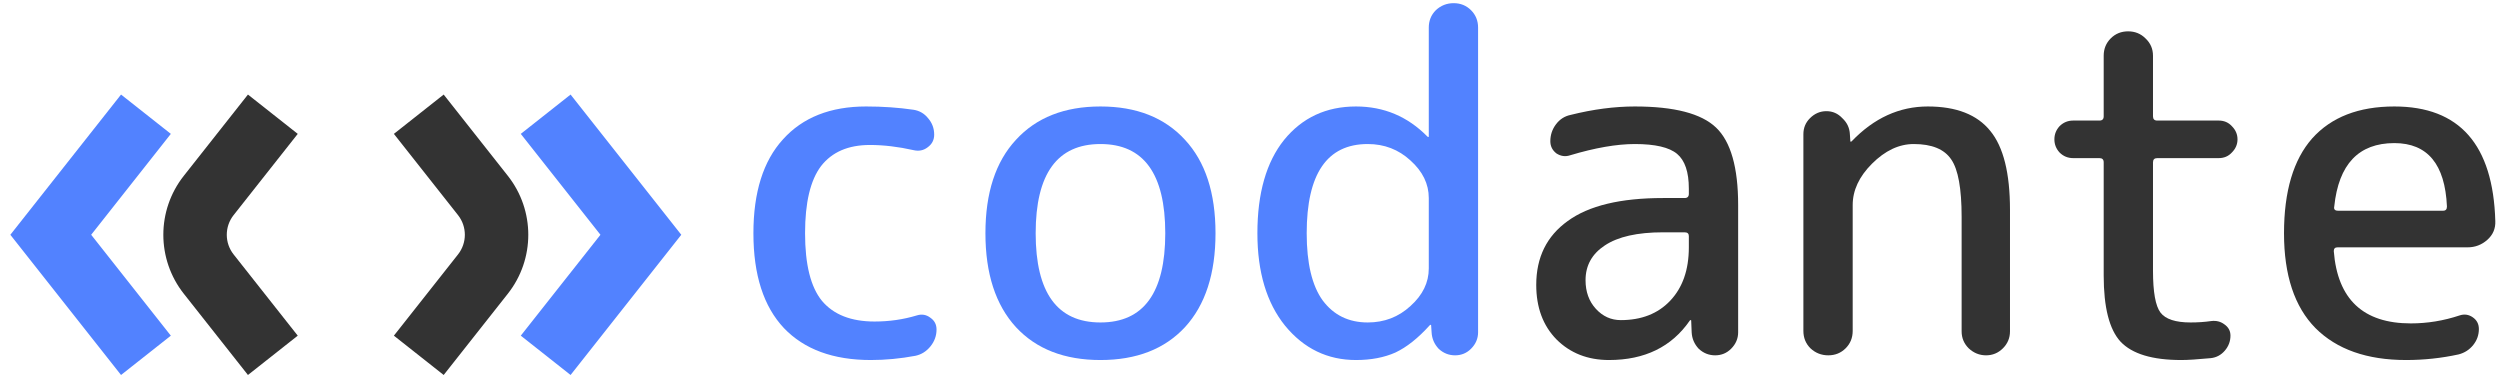 <svg width="197" height="30" viewBox="0 0 197 30" fill="none" xmlns="http://www.w3.org/2000/svg">
<path d="M68.619 28.37C65.659 28.37 63.377 27.531 61.774 25.854C60.171 24.152 59.369 21.661 59.369 18.38C59.369 15.149 60.146 12.682 61.7 10.98C63.254 9.253 65.437 8.39 68.249 8.39C69.556 8.39 70.802 8.476 71.986 8.649C72.455 8.723 72.837 8.945 73.133 9.315C73.454 9.685 73.614 10.117 73.614 10.61C73.614 11.029 73.441 11.362 73.096 11.609C72.775 11.856 72.405 11.93 71.986 11.831C70.777 11.56 69.63 11.424 68.545 11.424C66.843 11.424 65.56 11.979 64.697 13.089C63.858 14.199 63.439 15.963 63.439 18.38C63.439 20.847 63.883 22.623 64.771 23.708C65.684 24.793 67.065 25.336 68.915 25.336C70.074 25.336 71.184 25.176 72.245 24.855C72.64 24.732 72.997 24.793 73.318 25.04C73.639 25.262 73.799 25.57 73.799 25.965C73.799 26.458 73.639 26.902 73.318 27.297C72.997 27.692 72.603 27.938 72.134 28.037C70.95 28.259 69.778 28.37 68.619 28.37Z" fill="#5282FF"/>
<path d="M91.823 18.38C91.823 13.693 90.121 11.35 86.717 11.35C83.313 11.35 81.611 13.693 81.611 18.38C81.611 23.067 83.313 25.41 86.717 25.41C90.121 25.41 91.823 23.067 91.823 18.38ZM93.377 25.78C91.774 27.507 89.554 28.37 86.717 28.37C83.88 28.37 81.66 27.507 80.057 25.78C78.454 24.029 77.652 21.562 77.652 18.38C77.652 15.198 78.454 12.744 80.057 11.017C81.66 9.266 83.88 8.39 86.717 8.39C89.554 8.39 91.774 9.266 93.377 11.017C94.981 12.744 95.782 15.198 95.782 18.38C95.782 21.562 94.981 24.029 93.377 25.78Z" fill="#5282FF"/>
<path d="M107.778 11.35C104.572 11.35 102.968 13.693 102.968 18.38C102.968 20.748 103.388 22.512 104.226 23.671C105.09 24.83 106.274 25.41 107.778 25.41C109.086 25.41 110.208 24.978 111.145 24.115C112.107 23.252 112.588 22.265 112.588 21.155V15.605C112.588 14.495 112.107 13.508 111.145 12.645C110.208 11.782 109.086 11.35 107.778 11.35ZM106.853 28.37C104.609 28.37 102.746 27.47 101.266 25.669C99.811 23.868 99.083 21.439 99.083 18.38C99.083 15.223 99.786 12.768 101.192 11.017C102.623 9.266 104.51 8.39 106.853 8.39C109.049 8.39 110.923 9.179 112.477 10.758C112.502 10.783 112.527 10.795 112.551 10.795C112.576 10.795 112.588 10.783 112.588 10.758V2.174C112.588 1.631 112.773 1.175 113.143 0.805C113.538 0.435 114.007 0.25 114.549 0.25C115.092 0.25 115.548 0.435 115.918 0.805C116.288 1.175 116.473 1.631 116.473 2.174V26.187C116.473 26.68 116.288 27.112 115.918 27.482C115.573 27.827 115.154 28 114.66 28C114.167 28 113.735 27.827 113.365 27.482C113.02 27.112 112.835 26.68 112.81 26.187L112.773 25.632C112.773 25.607 112.761 25.595 112.736 25.595C112.712 25.595 112.687 25.607 112.662 25.632C111.75 26.643 110.849 27.359 109.961 27.778C109.073 28.173 108.037 28.37 106.853 28.37Z" fill="#5282FF"/>
<path d="M131.046 18.306C129.024 18.306 127.494 18.651 126.458 19.342C125.447 20.008 124.941 20.921 124.941 22.08C124.941 22.993 125.213 23.745 125.755 24.337C126.298 24.929 126.952 25.225 127.716 25.225C129.344 25.225 130.639 24.719 131.601 23.708C132.588 22.672 133.081 21.266 133.081 19.49V18.602C133.081 18.405 132.97 18.306 132.748 18.306H131.046ZM126.791 28.37C125.114 28.37 123.733 27.827 122.647 26.742C121.587 25.657 121.056 24.226 121.056 22.45C121.056 20.279 121.883 18.602 123.535 17.418C125.188 16.209 127.692 15.605 131.046 15.605H132.748C132.97 15.605 133.081 15.494 133.081 15.272V14.865C133.081 13.558 132.773 12.645 132.156 12.127C131.54 11.609 130.43 11.35 128.826 11.35C127.396 11.35 125.694 11.646 123.72 12.238C123.35 12.361 122.993 12.312 122.647 12.09C122.327 11.843 122.166 11.523 122.166 11.128C122.166 10.635 122.314 10.191 122.61 9.796C122.906 9.401 123.289 9.155 123.757 9.056C125.533 8.612 127.223 8.39 128.826 8.39C131.934 8.39 134.068 8.945 135.227 10.055C136.387 11.165 136.966 13.2 136.966 16.16V26.187C136.966 26.68 136.781 27.112 136.411 27.482C136.066 27.827 135.647 28 135.153 28C134.66 28 134.228 27.827 133.858 27.482C133.513 27.112 133.328 26.68 133.303 26.187L133.266 25.262C133.266 25.237 133.254 25.225 133.229 25.225C133.18 25.225 133.155 25.237 133.155 25.262C131.725 27.334 129.603 28.37 126.791 28.37Z" fill="#333333"/>
<path d="M145.437 27.445C145.067 27.815 144.611 28 144.068 28C143.526 28 143.057 27.815 142.662 27.445C142.292 27.075 142.107 26.619 142.107 26.076V10.573C142.107 10.08 142.28 9.66 142.625 9.315C142.995 8.945 143.427 8.76 143.92 8.76C144.414 8.76 144.833 8.945 145.178 9.315C145.548 9.66 145.746 10.08 145.77 10.573L145.807 11.128C145.807 11.153 145.82 11.165 145.844 11.165C145.869 11.165 145.894 11.153 145.918 11.128C147.67 9.303 149.668 8.39 151.912 8.39C154.157 8.39 155.797 9.031 156.833 10.314C157.869 11.572 158.387 13.644 158.387 16.53V26.113C158.387 26.631 158.202 27.075 157.832 27.445C157.462 27.815 157.018 28 156.5 28C155.982 28 155.526 27.815 155.131 27.445C154.761 27.075 154.576 26.631 154.576 26.113V17.085C154.576 14.865 154.305 13.36 153.762 12.571C153.22 11.757 152.233 11.35 150.802 11.35C149.643 11.35 148.545 11.868 147.509 12.904C146.498 13.915 145.992 15.001 145.992 16.16V26.076C145.992 26.619 145.807 27.075 145.437 27.445Z" fill="#333333"/>
<path d="M163.366 12.46C162.947 12.46 162.589 12.312 162.293 12.016C162.022 11.72 161.886 11.375 161.886 10.98C161.886 10.585 162.022 10.24 162.293 9.944C162.589 9.648 162.947 9.5 163.366 9.5H165.438C165.66 9.5 165.771 9.389 165.771 9.167V4.394C165.771 3.851 165.956 3.395 166.326 3.025C166.696 2.655 167.153 2.47 167.695 2.47C168.238 2.47 168.694 2.655 169.064 3.025C169.459 3.395 169.656 3.851 169.656 4.394V9.167C169.656 9.389 169.767 9.5 169.989 9.5H174.836C175.256 9.5 175.601 9.648 175.872 9.944C176.168 10.24 176.316 10.585 176.316 10.98C176.316 11.375 176.168 11.72 175.872 12.016C175.601 12.312 175.256 12.46 174.836 12.46H169.989C169.767 12.46 169.656 12.571 169.656 12.793V21.34C169.656 23.017 169.854 24.115 170.248 24.633C170.643 25.151 171.432 25.41 172.616 25.41C173.184 25.41 173.726 25.373 174.244 25.299C174.639 25.25 174.984 25.336 175.28 25.558C175.601 25.78 175.761 26.076 175.761 26.446C175.761 26.89 175.613 27.285 175.317 27.63C175.021 27.975 174.651 28.173 174.207 28.222C173.171 28.321 172.394 28.37 171.876 28.37C169.607 28.37 168.016 27.889 167.103 26.927C166.215 25.965 165.771 24.226 165.771 21.71V12.793C165.771 12.571 165.66 12.46 165.438 12.46H163.366Z" fill="#333333"/>
<path d="M188.675 11.276C185.863 11.276 184.285 12.941 183.939 16.271C183.89 16.493 183.989 16.604 184.235 16.604H192.523C192.721 16.604 192.819 16.493 192.819 16.271C192.671 12.941 191.29 11.276 188.675 11.276ZM189.6 28.37C186.517 28.37 184.137 27.531 182.459 25.854C180.807 24.177 179.98 21.685 179.98 18.38C179.98 15.075 180.72 12.583 182.2 10.906C183.705 9.229 185.863 8.39 188.675 8.39C193.806 8.39 196.458 11.399 196.63 17.418C196.655 18.01 196.445 18.503 196.001 18.898C195.557 19.293 195.039 19.49 194.447 19.49H184.198C184.001 19.49 183.902 19.589 183.902 19.786C184.198 23.585 186.221 25.484 189.97 25.484C191.278 25.484 192.56 25.274 193.818 24.855C194.188 24.732 194.534 24.781 194.854 25.003C195.175 25.225 195.335 25.533 195.335 25.928C195.335 26.397 195.187 26.816 194.891 27.186C194.595 27.556 194.213 27.803 193.744 27.926C192.388 28.222 191.006 28.37 189.6 28.37Z" fill="#333333"/>
<path fillRule="evenodd" clipRule="evenodd" d="M9.538 7.451L13.462 10.549L7.185 18.5L13.462 26.451L9.538 29.549L0.815 18.5L9.538 7.451Z" fill="#5282FF"/>
<path fillRule="evenodd" clipRule="evenodd" d="M14.484 13.853L19.538 7.451L23.462 10.549L18.408 16.951C17.691 17.859 17.691 19.141 18.408 20.049L23.462 26.451L19.538 29.549L14.484 23.147C12.333 20.422 12.333 16.578 14.484 13.853Z" fill="#333333"/>
<path fillRule="evenodd" clipRule="evenodd" d="M44.962 7.451L41.038 10.549L47.315 18.5L41.038 26.451L44.962 29.549L53.685 18.5L44.962 7.451Z" fill="#5282FF"/>
<path fillRule="evenodd" clipRule="evenodd" d="M40.016 13.853L34.962 7.451L31.038 10.549L36.092 16.951C36.809 17.859 36.809 19.141 36.092 20.049L31.038 26.451L34.962 29.549L40.016 23.147C42.167 20.422 42.167 16.578 40.016 13.853Z" fill="#333333"/>
</svg>
